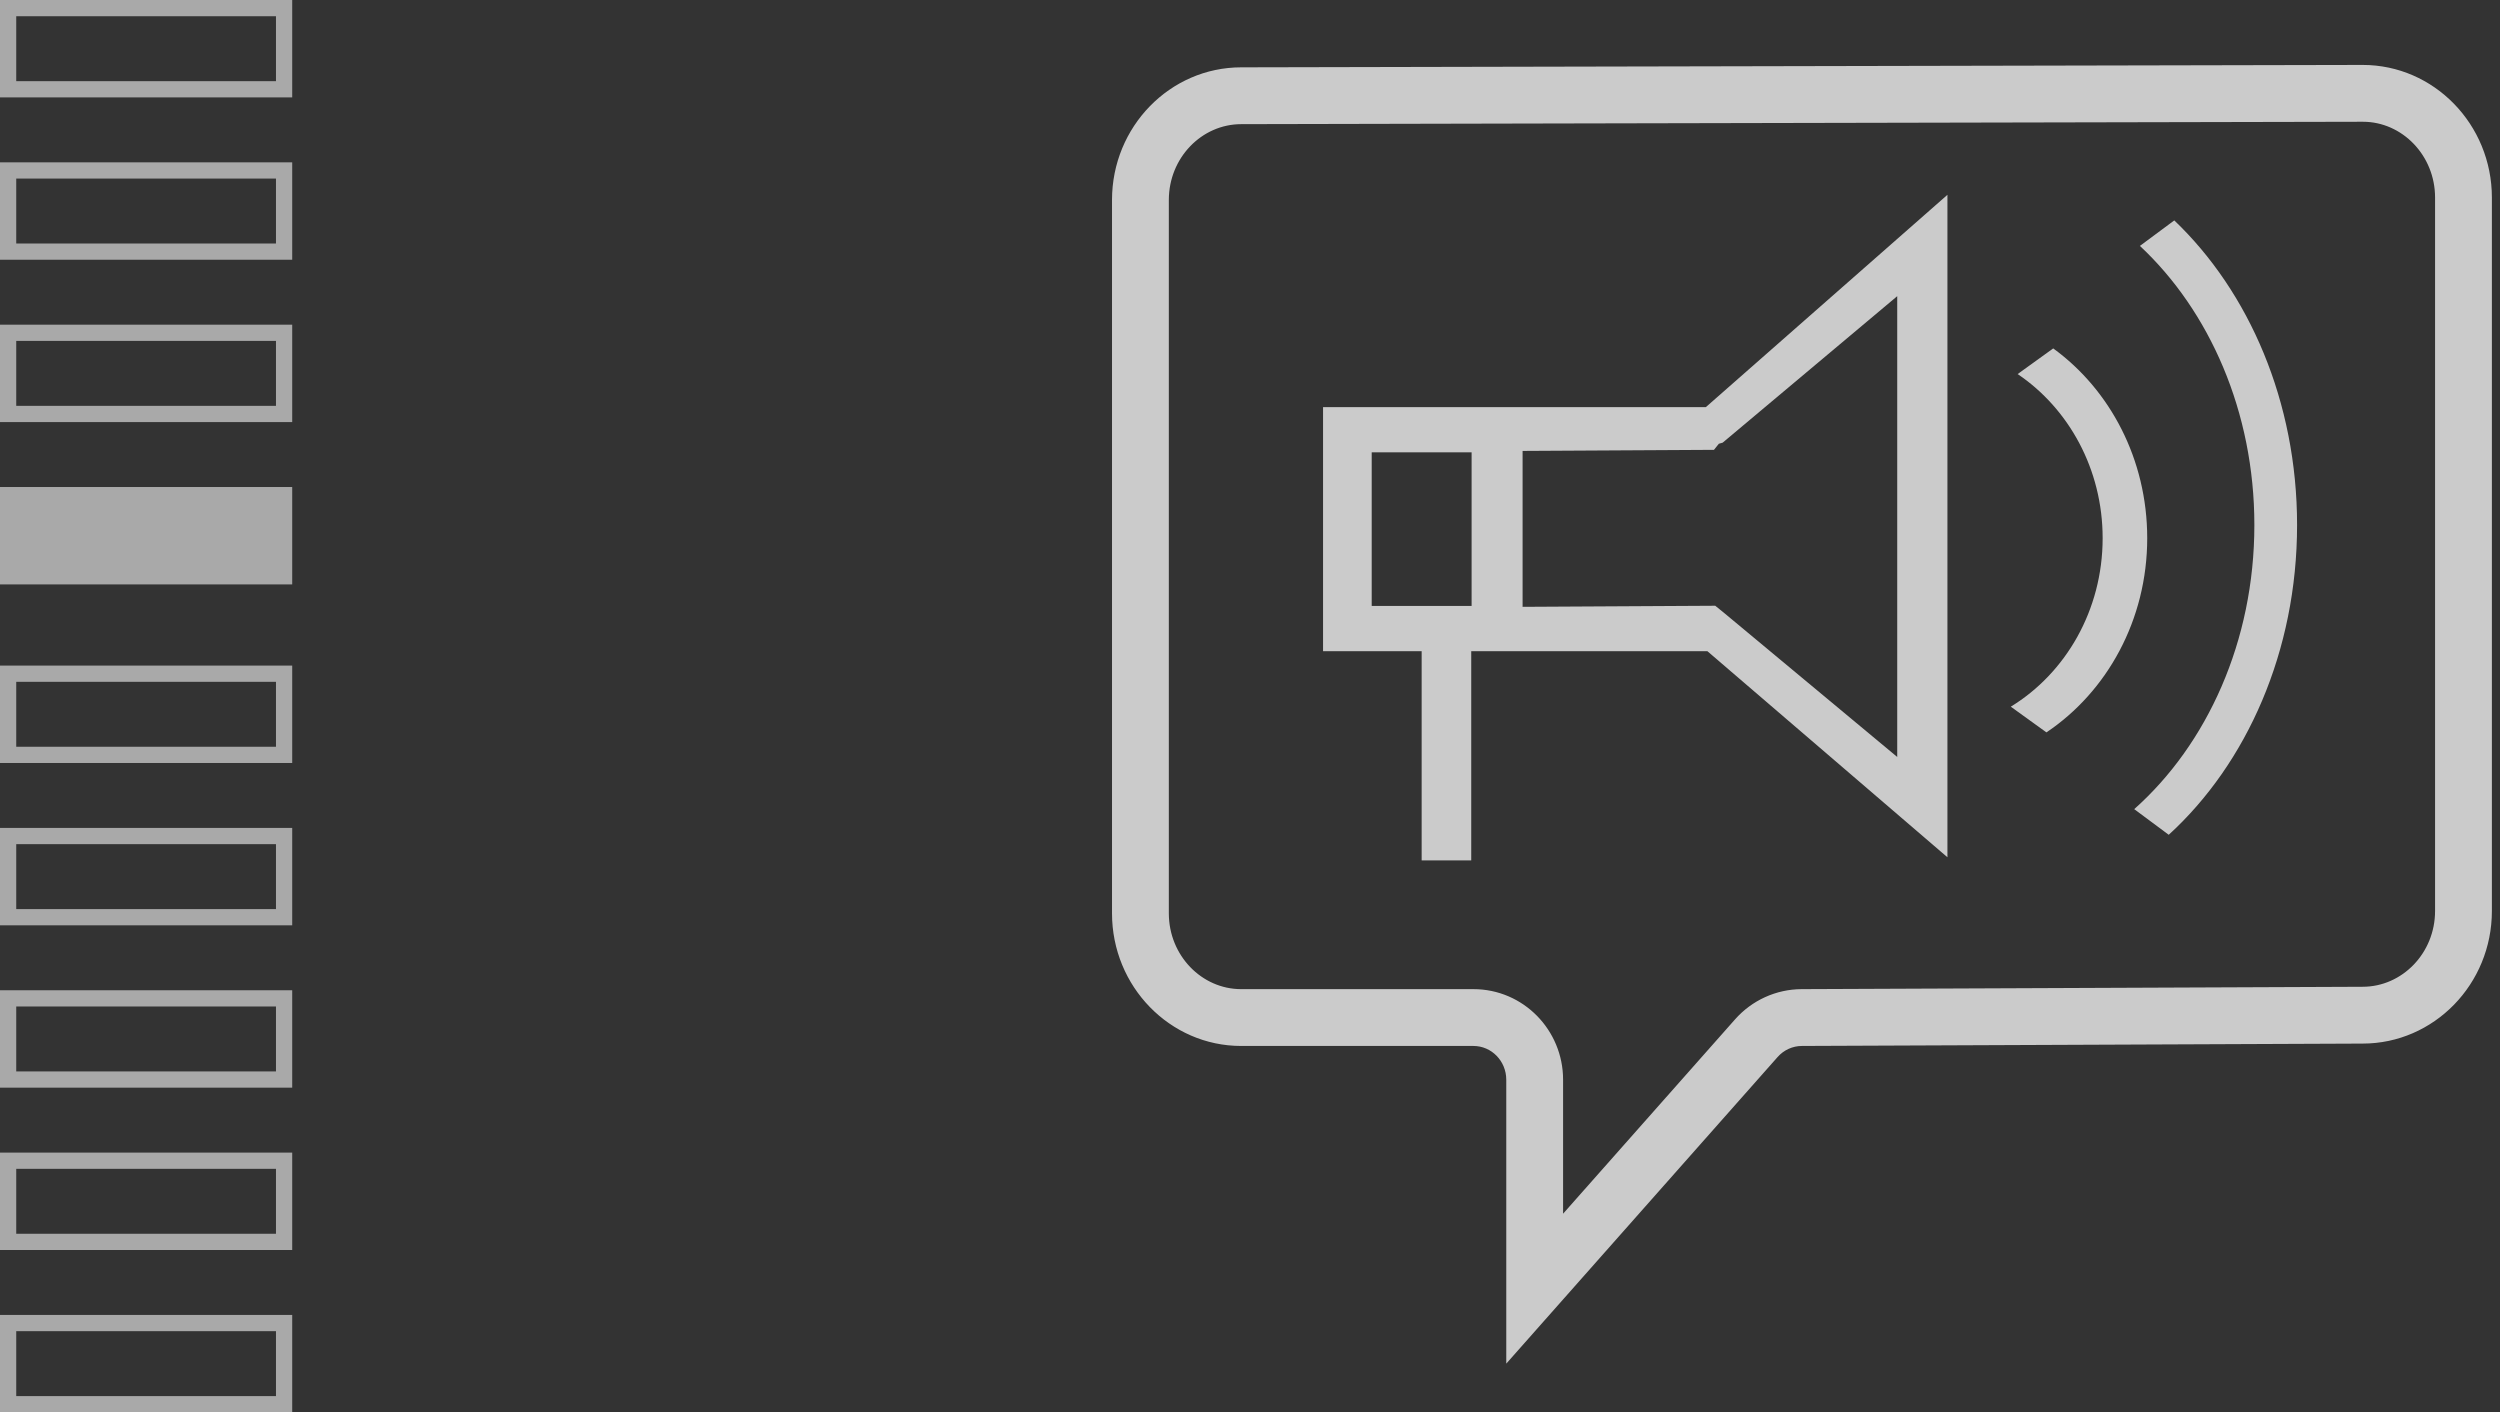<svg width="154px" height="87px" viewBox="0 0 154 87" version="1.1" xmlns="http://www.w3.org/2000/svg" xmlns:xlink="http://www.w3.org/1999/xlink">
    <rect x="0" y="0" width="154" height="87" fill="#333333" stroke="none"/>
    <g id="Page-1" stroke="none" stroke-width="1" fill="none" fill-rule="evenodd">
        <g id="Benefits(block2)/Base" transform="translate(-649, -117)">
            <g id="Pict" transform="translate(646, 110)">
                <rect id="Rectangle" x="0" y="0" width="197" height="121"></rect>
                <g id="pict/Active_Feedback" opacity="0.746" transform="translate(63, 0)" fill="#FFFFFF">
                    <g id="Active-Feedback" transform="translate(8, 11)">
                        <path d="M28.286,70.764 L38.88,58.792 C39.92,57.617 41.41,56.937 42.977,56.931 L77.538,56.785 C79.978,56.785 82,54.71 82,52.118 L82,8.169 C82,5.577 79.978,3.5 77.554,3.5 L26.814,3.608 L26.817,3.608 L8.458,3.648 C6.023,3.648 4,5.724 4,8.317 L4,52.263 C4,54.854 6.022,56.931 8.454,56.931 L22.762,56.931 C25.835,56.931 28.286,59.45 28.286,62.51 L28.286,70.764 Z M85.5,52.118 C85.5,56.623 81.932,60.285 77.538,60.285 L42.992,60.431 C42.425,60.433 41.883,60.68 41.502,61.111 L24.786,80 L24.786,62.51 C24.786,61.362 23.881,60.431 22.762,60.431 L8.454,60.431 C4.068,60.431 0.5,56.766 0.5,52.263 L0.5,8.317 C0.5,3.812 4.068,0.148 8.458,0.148 L26.81,0.108 L77.546,0 C81.932,0 85.5,3.665 85.5,8.169 L85.5,52.118 Z" id="Path" fill-rule="nonzero"></path>
                        <g id="Group-3" transform="translate(13.5, 8)">
                            <path d="M24.616,15.268 L35.369,6.244 L35.369,34.629 L24.687,25.742 L24.159,25.314 L12.292,25.381 L12.292,15.777 L24.081,15.71 L24.381,15.335 L24.616,15.268 Z M2.997,15.865 L9.151,15.865 L9.151,25.327 L2.997,25.327 L2.997,15.865 Z M0,28.113 L6.074,28.113 L6.074,41 L9.128,41 L9.128,28.113 L23.674,28.113 L38.462,40.808 L38.462,0 L23.58,13.079 L0,13.079 L0,28.113 Z" id="Fill-12"></path>
                            <path d="M50.318,3.148 C54.601,7.15 57.369,13.36 57.369,20.341 C57.369,27.506 54.449,33.858 49.968,37.843 L52.094,39.423 C56.899,35.033 60,28.12 60,20.341 C60,12.747 57.045,5.98 52.436,1.577 L50.318,3.148 Z" id="Fill-13"></path>
                            <path d="M42.787,11.042 C45.927,13.162 48.023,16.894 48.023,21.15 C48.023,25.592 45.74,29.47 42.365,31.531 L44.559,33.115 C48.285,30.617 50.769,26.199 50.769,21.15 C50.769,16.289 48.474,12.003 44.978,9.462 L42.787,11.042 Z" id="Fill-14"></path>
                        </g>
                    </g>
                </g>
                <g id="Rectangle_not_selected" opacity="0.575" transform="translate(3, 17)" stroke="#FFFFFF">
                    <rect x="0.5" y="0.5" width="17" height="5"></rect>
                </g>
                <g id="Rectangle_not_selected" opacity="0.575" transform="translate(3, 27)" stroke="#FFFFFF">
                    <rect x="0.5" y="0.5" width="17" height="5"></rect>
                </g>
                <g id="Rectangle_selected" opacity="0.575" transform="translate(3, 37)" fill="#FFFFFF">
                    <rect x="0" y="0" width="18" height="6"></rect>
                </g>
                <g id="Rectangle_not_selected" opacity="0.575" transform="translate(3, 58)" stroke="#FFFFFF">
                    <rect x="0.5" y="0.5" width="17" height="5"></rect>
                </g>
                <g id="Rectangle_not_selected" opacity="0.575" transform="translate(3, 78)" stroke="#FFFFFF">
                    <rect x="0.5" y="0.5" width="17" height="5"></rect>
                </g>
                <g id="Rectangle_not_selected" opacity="0.575" transform="translate(3, 88)" stroke="#FFFFFF">
                    <rect x="0.5" y="0.5" width="17" height="5"></rect>
                </g>
                <g id="Rectangle_not_selected" opacity="0.575" transform="translate(3, 48)" stroke="#FFFFFF">
                    <rect x="0.5" y="0.5" width="17" height="5"></rect>
                </g>
                <g id="Rectangle_not_selected" opacity="0.575" transform="translate(3, 68)" stroke="#FFFFFF">
                    <rect x="0.5" y="0.5" width="17" height="5"></rect>
                </g>
                <g id="Rectangle_not_selected" opacity="0.575" transform="translate(3, 7)" stroke="#FFFFFF">
                    <rect x="0.5" y="0.5" width="17" height="5"></rect>
                </g>
            </g>
        </g>
    </g>
</svg>